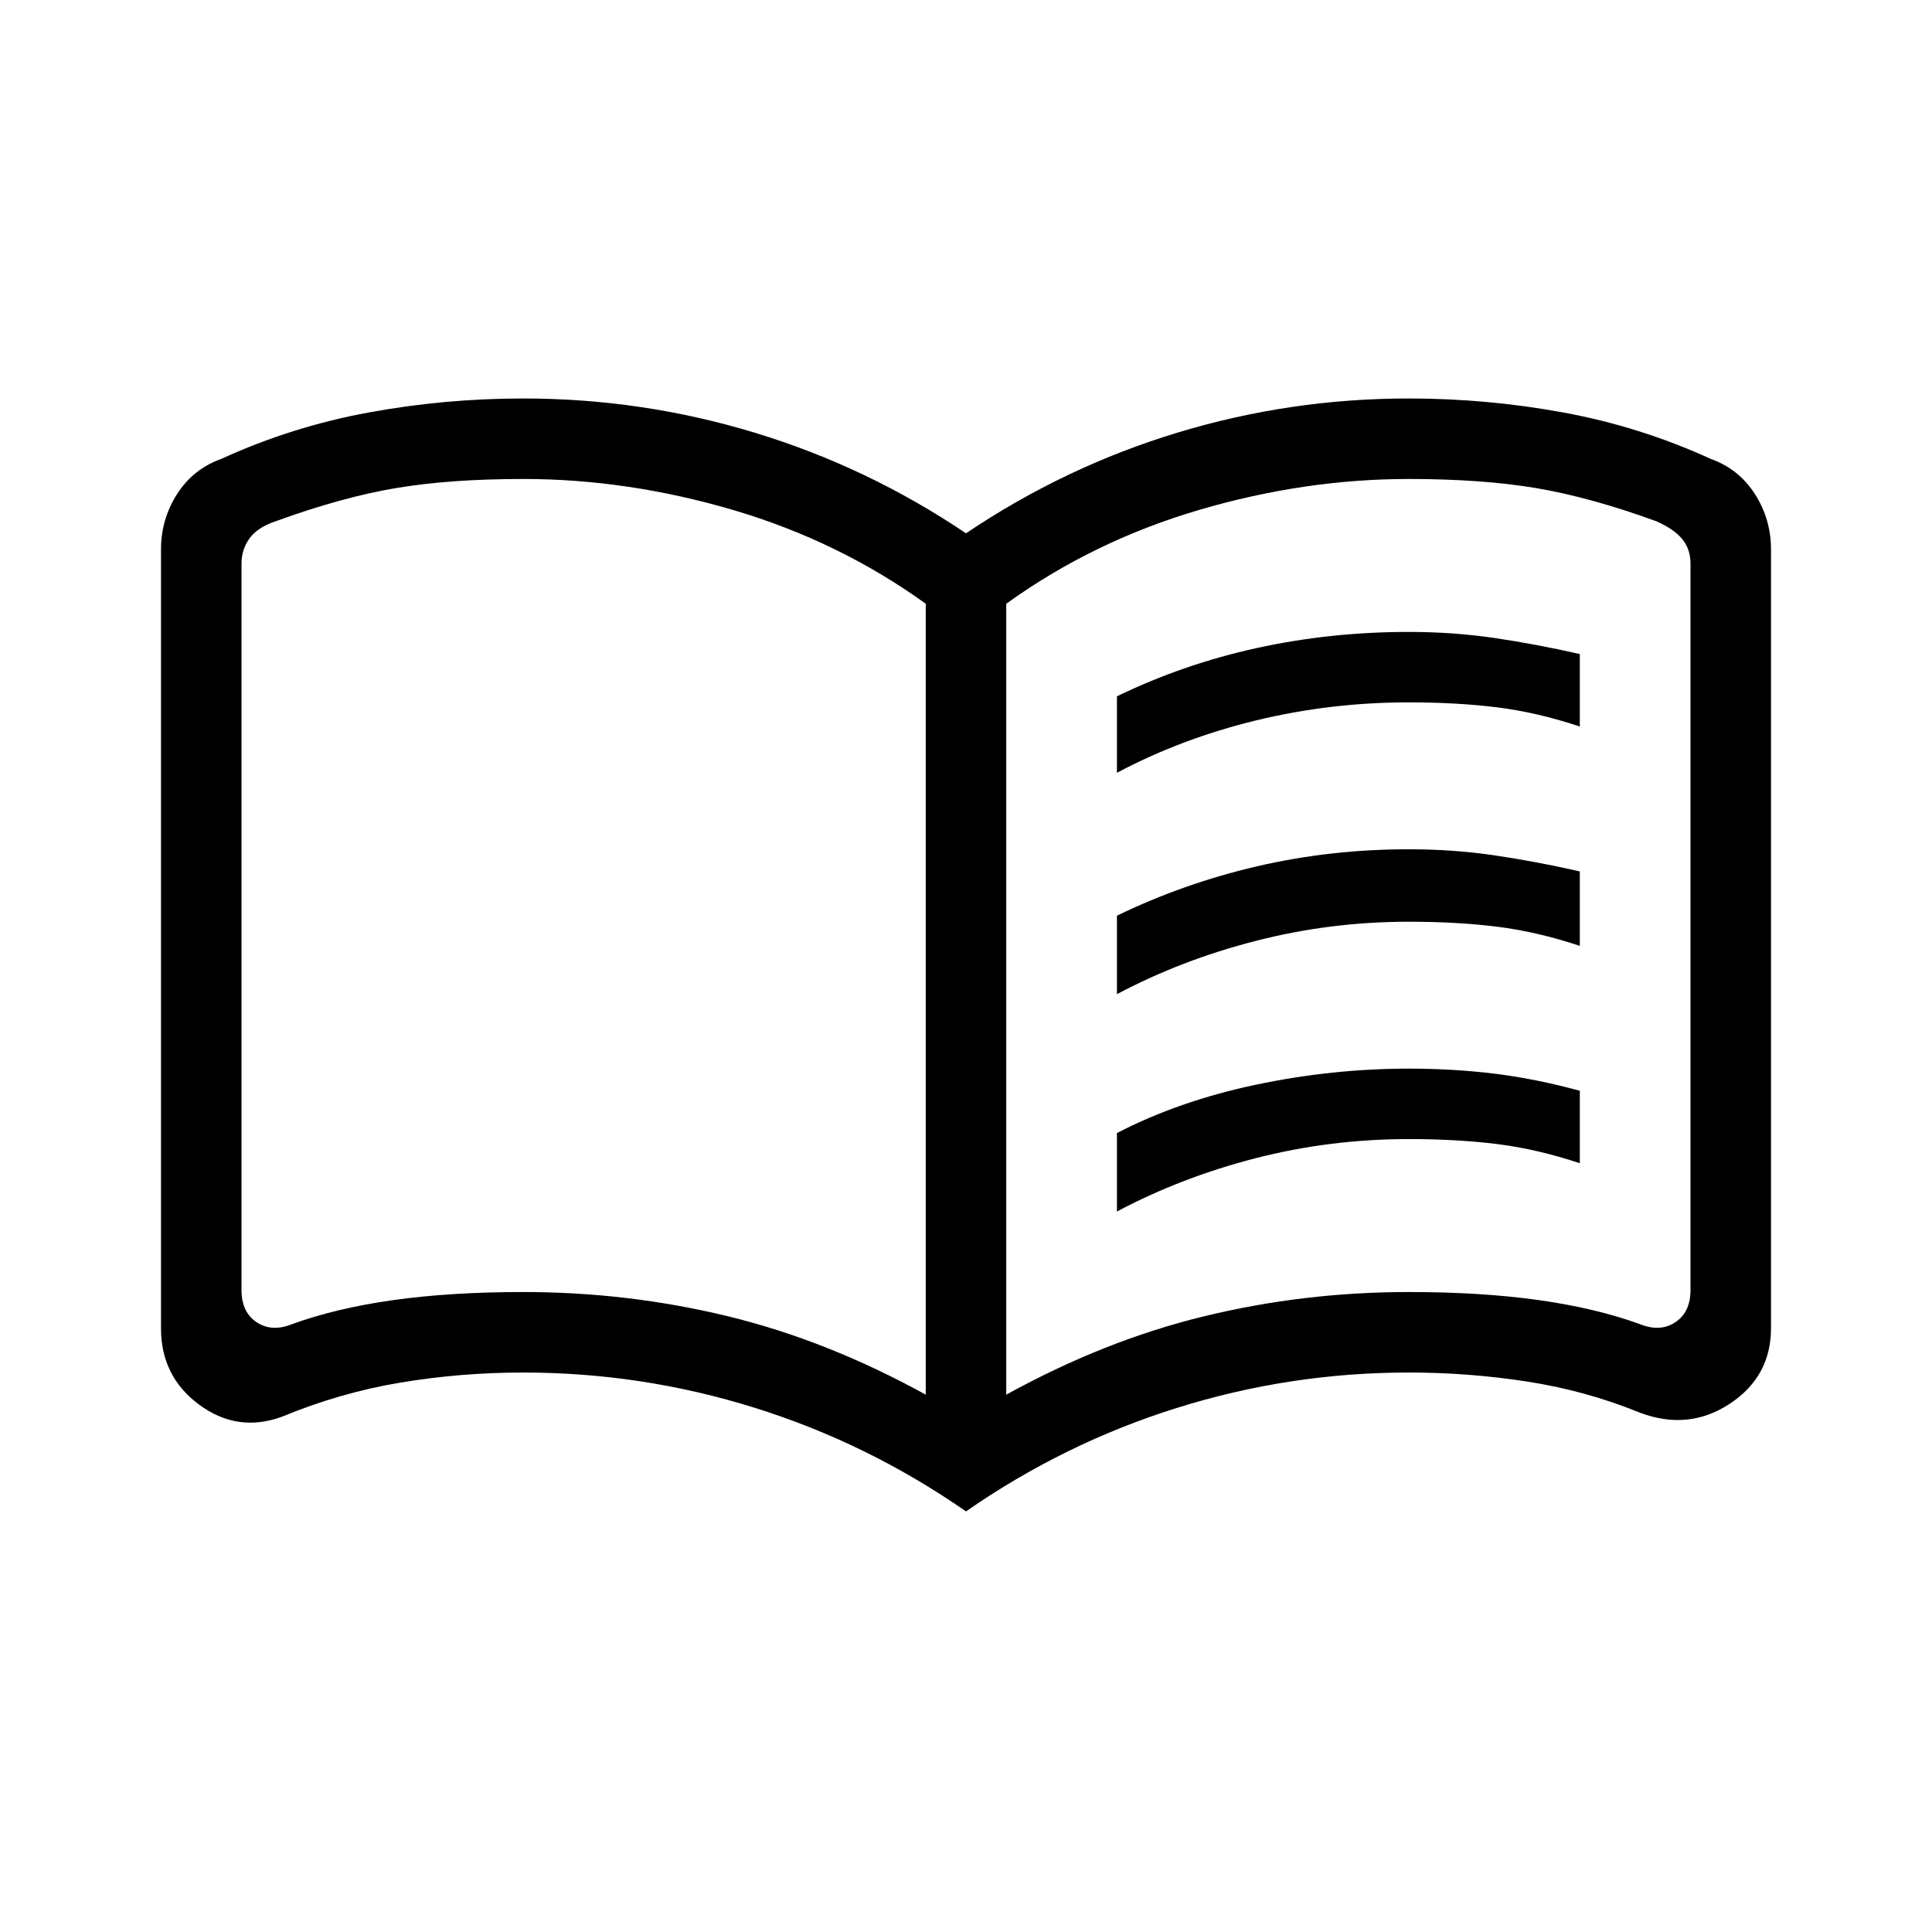 <svg xmlns="http://www.w3.org/2000/svg" height="24" width="24"><path d="M13.875 9.6V8.65Q14.7 8.25 15.613 8.05Q16.525 7.85 17.5 7.85Q18.05 7.85 18.562 7.925Q19.075 8 19.625 8.125V9.025Q19.1 8.85 18.6 8.787Q18.1 8.725 17.5 8.725Q16.525 8.725 15.6 8.95Q14.675 9.175 13.875 9.6ZM13.875 15.05V14.075Q14.65 13.675 15.6 13.475Q16.55 13.275 17.5 13.275Q18.05 13.275 18.562 13.337Q19.075 13.4 19.625 13.55V14.45Q19.1 14.275 18.6 14.212Q18.1 14.15 17.5 14.15Q16.525 14.15 15.6 14.387Q14.675 14.625 13.875 15.05ZM13.875 12.35V11.375Q14.7 10.975 15.613 10.762Q16.525 10.55 17.5 10.55Q18.05 10.55 18.562 10.625Q19.075 10.7 19.625 10.825V11.75Q19.1 11.575 18.6 11.512Q18.1 11.45 17.5 11.45Q16.525 11.45 15.6 11.688Q14.675 11.925 13.875 12.35ZM6.5 16.05Q7.8 16.05 9.038 16.35Q10.275 16.65 11.5 17.325V7.5Q10.425 6.725 9.113 6.337Q7.8 5.95 6.5 5.95Q5.6 5.95 4.925 6.062Q4.25 6.175 3.425 6.475Q3.2 6.55 3.1 6.688Q3 6.825 3 7V16.025Q3 16.3 3.188 16.425Q3.375 16.55 3.625 16.45Q4.175 16.25 4.888 16.15Q5.6 16.05 6.5 16.05ZM12.5 17.325Q13.725 16.65 14.963 16.35Q16.2 16.05 17.5 16.05Q18.4 16.05 19.113 16.15Q19.825 16.25 20.375 16.45Q20.625 16.55 20.812 16.425Q21 16.3 21 16.025V7Q21 6.825 20.9 6.7Q20.8 6.575 20.575 6.475Q19.75 6.175 19.075 6.062Q18.4 5.95 17.5 5.95Q16.2 5.95 14.887 6.337Q13.575 6.725 12.5 7.5ZM12 18.775Q10.775 17.925 9.375 17.488Q7.975 17.05 6.5 17.05Q5.725 17.05 4.975 17.175Q4.225 17.3 3.5 17.6Q2.95 17.8 2.475 17.45Q2 17.1 2 16.5V6.825Q2 6.45 2.2 6.137Q2.4 5.825 2.75 5.7Q3.625 5.3 4.575 5.125Q5.525 4.95 6.5 4.95Q7.975 4.95 9.375 5.375Q10.775 5.8 12 6.625Q13.225 5.8 14.625 5.375Q16.025 4.95 17.5 4.95Q18.475 4.95 19.425 5.125Q20.375 5.3 21.25 5.7Q21.6 5.825 21.8 6.137Q22 6.45 22 6.825V16.5Q22 17.1 21.488 17.438Q20.975 17.775 20.375 17.55Q19.7 17.275 18.975 17.163Q18.25 17.05 17.5 17.05Q16.025 17.05 14.625 17.488Q13.225 17.925 12 18.775ZM7.25 11.525Q7.25 11.525 7.25 11.525Q7.25 11.525 7.25 11.525Q7.25 11.525 7.25 11.525Q7.25 11.525 7.25 11.525Q7.25 11.525 7.25 11.525Q7.25 11.525 7.25 11.525Q7.25 11.525 7.25 11.525Q7.25 11.525 7.25 11.525Q7.25 11.525 7.25 11.525Q7.25 11.525 7.25 11.525Q7.25 11.525 7.25 11.525Q7.25 11.525 7.25 11.525Z"/></svg>